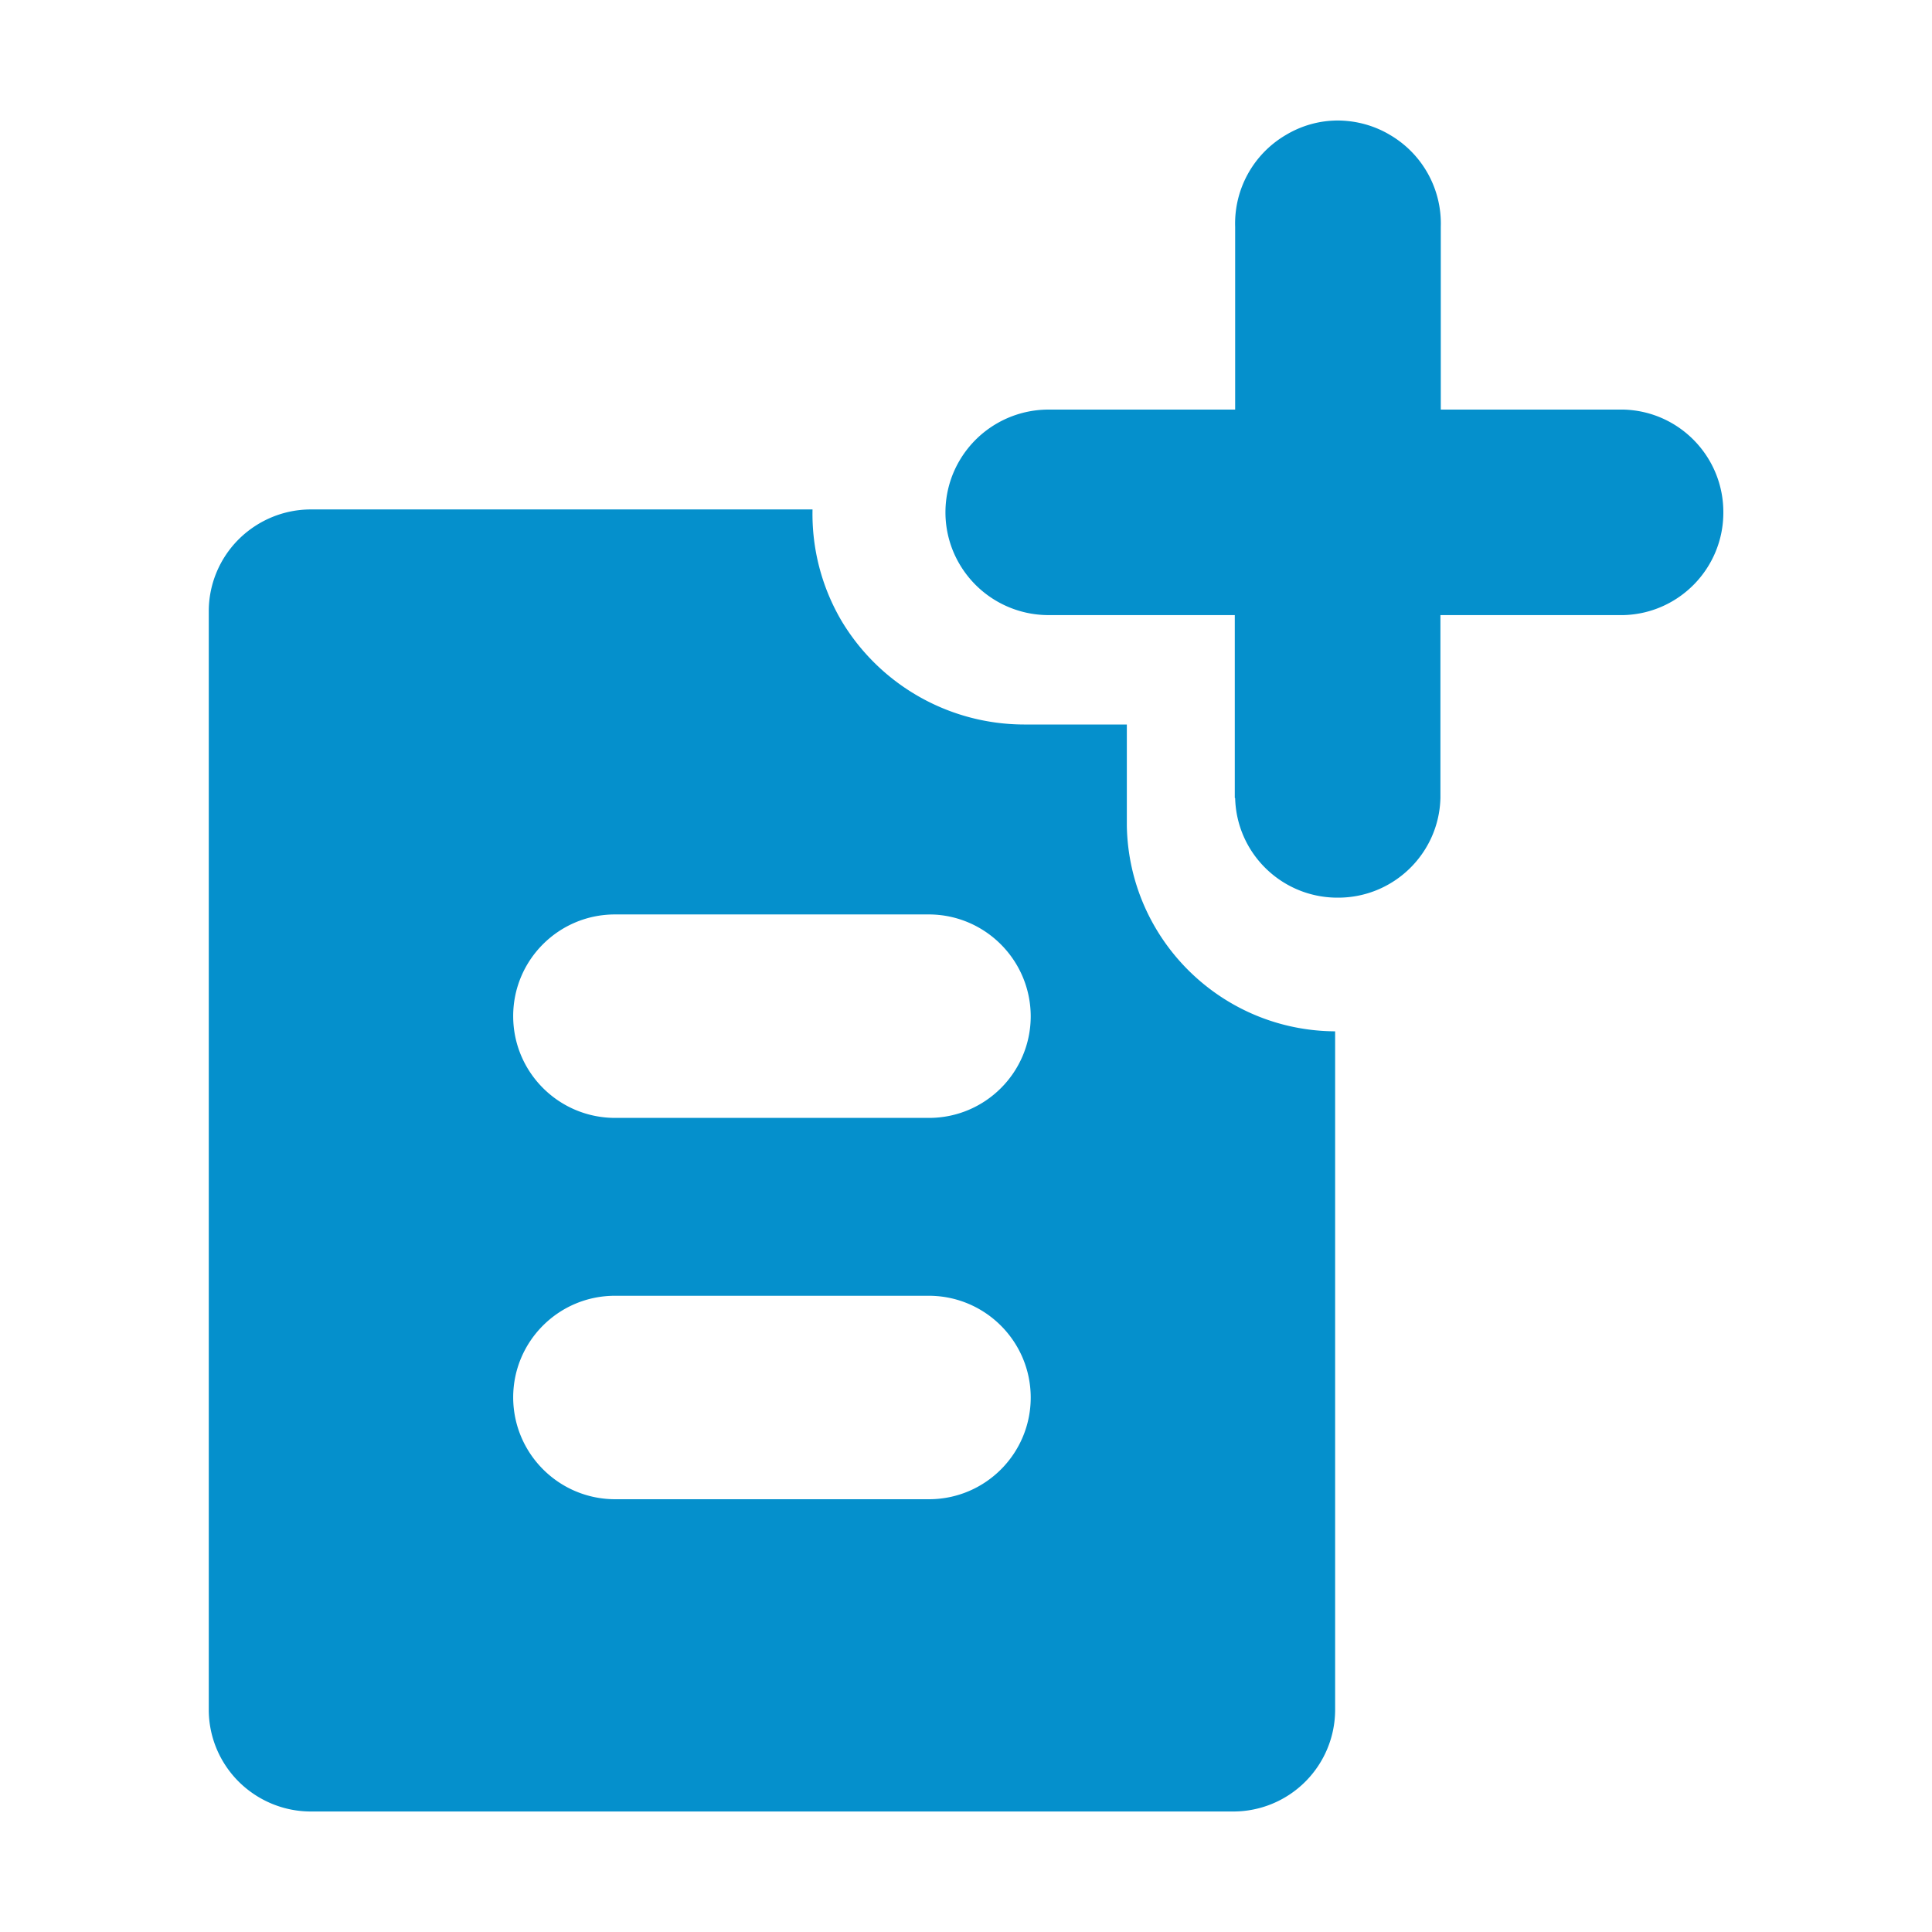 <svg xmlns="http://www.w3.org/2000/svg" width="16" height="16" viewBox="0 0 16 16">
  <path d="M10.206 15.002H2.578c-.225.001-.44-.088-.6-.246-.16-.159-.25-.375-.249-.6V5.065c-.001-.225.089-.441.249-.6.16-.158.375-.247.6-.246h4.151c-.007.324.076.644.241.924.318.53.89.855 1.509.857h.853v.841c.018.941.784 1.695 1.725 1.7v5.614c.001.225-.088.441-.247.6-.159.159-.375.248-.6.247h-.004zM4.25 11.573c.001.465.378.842.843.843h2.6c.466 0 .843-.377.843-.843-.001-.465-.378-.841-.843-.842h-2.6c-.466 0-.843.377-.843.842v.003-.003zm0-3.158c0 .465.377.842.843.843h2.6c.466 0 .843-.377.843-.843-.002-.465-.379-.841-.843-.842h-2.6c-.466 0-.843.377-.843.842v.003-.003zm5.976-1.807V5.094H8.684c-.302 0-.581-.159-.735-.418a.846.846 0 0 1 0-.866c.154-.259.433-.418.735-.418h1.545V1.879c-.01-.311.15-.602.418-.76.131-.079.28-.121.433-.121.153.001.303.042.434.121.268.158.428.449.418.76v1.513h1.513c.461.012.828.39.827.851.001.461-.366.839-.827.851h-1.516v1.514c-.011.461-.39.828-.851.826h-.007c-.457-.003-.83-.367-.842-.824l-.003-.002z" fill="#0590CC"/>
</svg>
